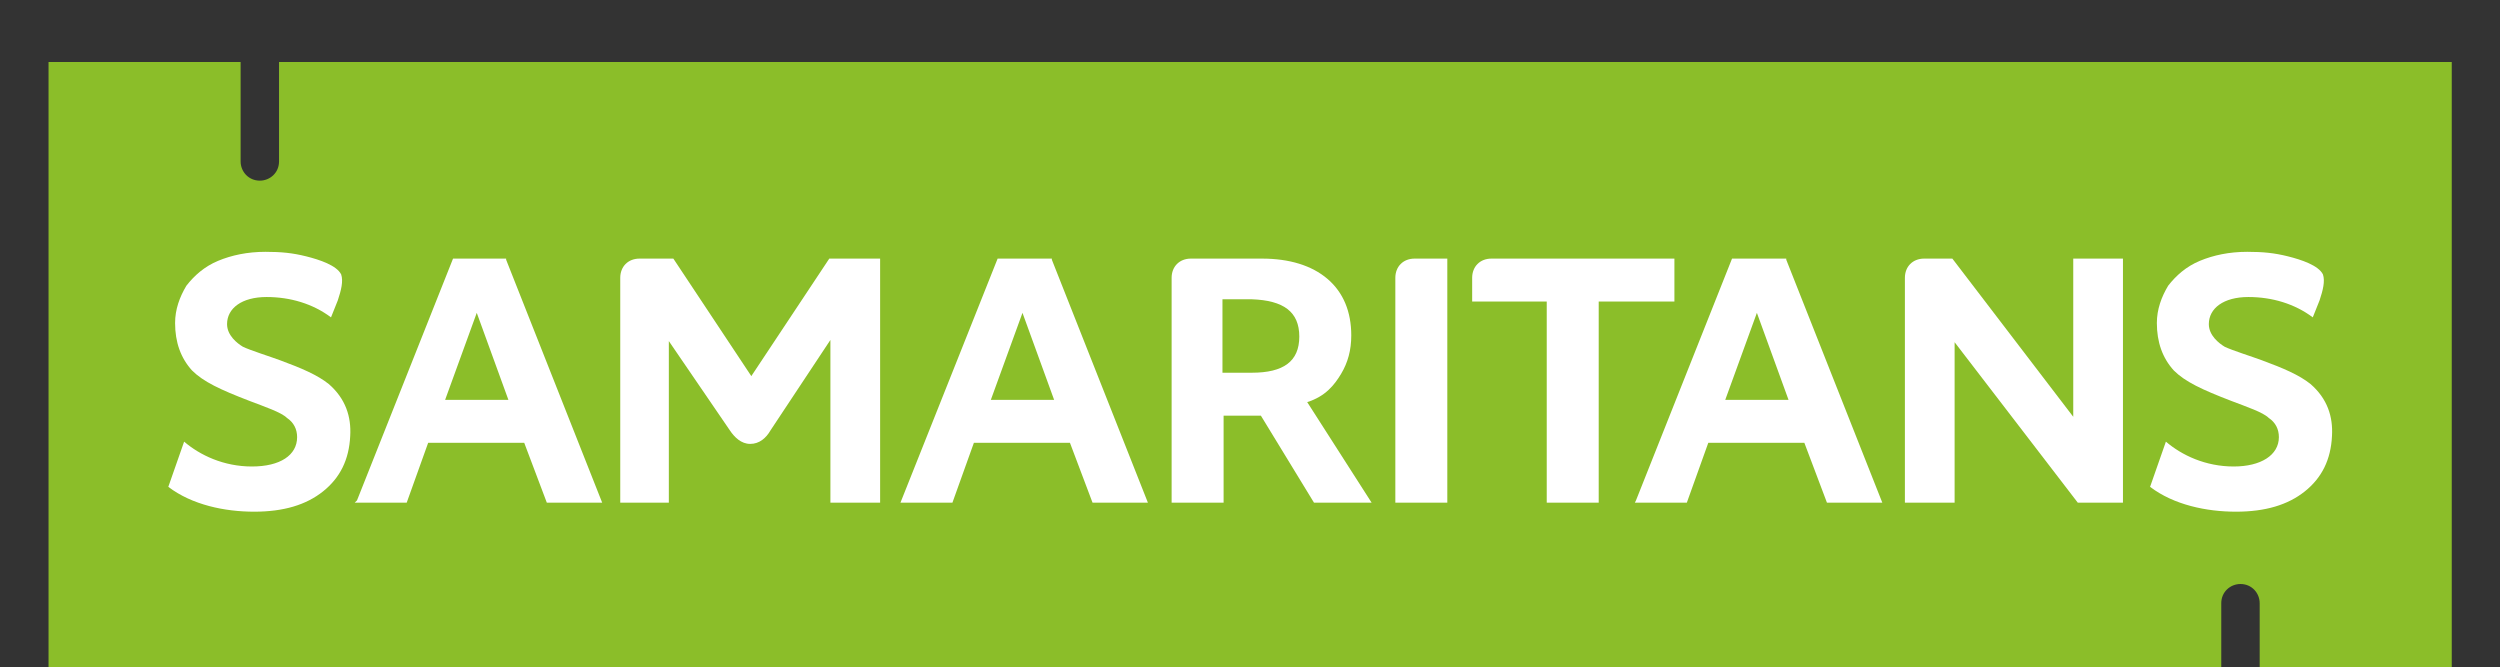 <?xml version="1.0" encoding="UTF-8" standalone="no"?>
<svg width="109.008mm" height="29.104mm"
 xmlns="http://www.w3.org/2000/svg" xmlns:xlink="http://www.w3.org/1999/xlink"  version="1.2" baseProfile="tiny">
<rect width="100%" height="100%" fill="#333333" stroke="none"/>
<desc>Created by EvoPdf</desc>
<defs>
</defs>
<g fill="none" stroke="black" stroke-width="1" fill-rule="evenodd" stroke-linecap="square" stroke-linejoin="bevel" >

<g fill="#000000" fill-opacity="1" stroke="#000000" stroke-opacity="1" stroke-width="1" stroke-linecap="square" stroke-linejoin="miter" stroke-miterlimit="2" transform="matrix(1,0,0,1,0,0)"
>
</g>

<g fill="#000000" fill-opacity="1" stroke="#000000" stroke-opacity="1" stroke-width="1" stroke-linecap="square" stroke-linejoin="miter" stroke-miterlimit="2" transform="matrix(1,0,0,1,0,0)"
>
</g>

<g fill="#000000" fill-opacity="1" stroke="#000000" stroke-opacity="1" stroke-width="1" stroke-linecap="square" stroke-linejoin="miter" stroke-miterlimit="2" transform="matrix(1,0,0,1,0,0)"
>
</g>

<g fill="#000000" fill-opacity="1" stroke="#000000" stroke-opacity="1" stroke-width="1" stroke-linecap="square" stroke-linejoin="miter" stroke-miterlimit="2" transform="matrix(1,0,0,1,0,0)"
>
</g>

<g fill="#000000" fill-opacity="1" stroke="#000000" stroke-opacity="1" stroke-width="1" stroke-linecap="square" stroke-linejoin="miter" stroke-miterlimit="2" transform="matrix(1.862,0,0,1.862,8,10.219)"
>
</g>

<g fill="#8bbe29" fill-opacity="1" stroke="none" transform="matrix(1.862,0,0,1.862,8,10.219)"
>
<path vector-effect="none" fill-rule="nonzero" d="M20.4,0 L20.4,8.8 C20.4,9.8 19.6,10.5 18.7,10.5 C17.7,10.5 17,9.7 17,8.8 L17,0 L0,0 L0,56.7 L192.3,56.7 L192.3,47.9 C192.3,46.9 193.1,46.2 194,46.2 C195,46.2 195.7,47 195.7,47.9 L195.7,56.7 L212.7,56.7 L212.7,0 L20.4,0"/>
</g>

<g fill="#000000" fill-opacity="1" stroke="#000000" stroke-opacity="1" stroke-width="1" stroke-linecap="square" stroke-linejoin="miter" stroke-miterlimit="2" transform="matrix(1.862,0,0,1.862,8,10.219)"
>
</g>

<g fill="#ffffff" fill-opacity="1" stroke="none" transform="matrix(1.862,0,0,1.862,8,10.219)"
>
<path vector-effect="none" fill-rule="nonzero" d="M111.4,30.1 C113,29.6 113.8,28.6 114.4,27.6 C115,26.6 115.3,25.5 115.3,24.2 C115.3,22.1 114.6,20.4 113.2,19.2 C111.8,18 109.8,17.4 107.4,17.4 L101.1,17.4 C100.1,17.4 99.4,18.1 99.4,19.1 L99.4,39 L104,39 L104,31.3 L106.5,31.3 C106.7,31.3 107,31.3 107.3,31.3 L112,39 L117.1,39 L111.4,30.1 M110.7,24.3 C110.7,26.5 109.3,27.5 106.5,27.5 L103.9,27.5 L103.9,21 L106.5,21 C109.3,21.1 110.7,22.1 110.7,24.3 "/>
</g>

<g fill="#000000" fill-opacity="1" stroke="#000000" stroke-opacity="1" stroke-width="1" stroke-linecap="square" stroke-linejoin="miter" stroke-miterlimit="2" transform="matrix(1.862,0,0,1.862,8,10.219)"
>
</g>

<g fill="#ffffff" fill-opacity="1" stroke="none" transform="matrix(1.862,0,0,1.862,8,10.219)"
>
<path vector-effect="none" fill-rule="nonzero" d="M120.9,17.4 C119.9,17.4 119.2,18.1 119.2,19.1 L119.2,39 L123.8,39 L123.8,17.4 L120.9,17.4"/>
</g>

<g fill="#000000" fill-opacity="1" stroke="#000000" stroke-opacity="1" stroke-width="1" stroke-linecap="square" stroke-linejoin="miter" stroke-miterlimit="2" transform="matrix(1.862,0,0,1.862,8,10.219)"
>
</g>

<g fill="#ffffff" fill-opacity="1" stroke="none" transform="matrix(1.862,0,0,1.862,8,10.219)"
>
<path vector-effect="none" fill-rule="nonzero" d="M168.5,17.4 L166,17.4 C165,17.4 164.3,18.1 164.3,19.1 L164.3,39 L168.7,39 L168.7,24.8 L179.6,39 L183.6,39 L183.6,17.4 L179.2,17.4 L179.2,31.4 L168.5,17.4"/>
</g>

<g fill="#000000" fill-opacity="1" stroke="#000000" stroke-opacity="1" stroke-width="1" stroke-linecap="square" stroke-linejoin="miter" stroke-miterlimit="2" transform="matrix(1.862,0,0,1.862,8,10.219)"
>
</g>

<g fill="#ffffff" fill-opacity="1" stroke="none" transform="matrix(1.862,0,0,1.862,8,10.219)"
>
<path vector-effect="none" fill-rule="nonzero" d="M143.9,17.4 L127.7,17.4 C126.7,17.4 126,18.1 126,19.1 L126,21.2 L132.6,21.2 L132.6,39 L137.2,39 L137.2,21.2 L143.9,21.2 L143.9,17.4"/>
</g>

<g fill="#000000" fill-opacity="1" stroke="#000000" stroke-opacity="1" stroke-width="1" stroke-linecap="square" stroke-linejoin="miter" stroke-miterlimit="2" transform="matrix(1.862,0,0,1.862,8,10.219)"
>
</g>

<g fill="#ffffff" fill-opacity="1" stroke="none" transform="matrix(1.862,0,0,1.862,8,10.219)"
>
<path vector-effect="none" fill-rule="nonzero" d="M44.1,39 L49,39 L40.5,17.5 L40.5,17.4 L35.8,17.4 L27.3,38.8 L27.1,39 L31.7,39 L33.6,33.7 L42.1,33.7 L44.1,39 M35.1,29.9 L37.9,22.2 L40.7,29.9 C40.7,29.9 35.1,29.9 35.1,29.9 "/>
</g>

<g fill="#000000" fill-opacity="1" stroke="#000000" stroke-opacity="1" stroke-width="1" stroke-linecap="square" stroke-linejoin="miter" stroke-miterlimit="2" transform="matrix(1.862,0,0,1.862,8,10.219)"
>
</g>

<g fill="#ffffff" fill-opacity="1" stroke="none" transform="matrix(1.862,0,0,1.862,8,10.219)"
>
<path vector-effect="none" fill-rule="nonzero" d="M92.4,39 L97.3,39 L88.8,17.5 L88.8,17.4 L84,17.4 L75.4,39 L80,39 L81.9,33.7 L90.4,33.7 L92.4,39 M83.4,29.9 L86.2,22.2 L89,29.9 C89,29.9 83.4,29.9 83.4,29.9 "/>
</g>

<g fill="#000000" fill-opacity="1" stroke="#000000" stroke-opacity="1" stroke-width="1" stroke-linecap="square" stroke-linejoin="miter" stroke-miterlimit="2" transform="matrix(1.862,0,0,1.862,8,10.219)"
>
</g>

<g fill="#ffffff" fill-opacity="1" stroke="none" transform="matrix(1.862,0,0,1.862,8,10.219)"
>
<path vector-effect="none" fill-rule="nonzero" d="M157.4,39 L162.3,39 L153.8,17.5 L153.8,17.4 L149,17.4 L140.5,38.8 L140.4,39 L145,39 L146.9,33.7 L155.4,33.7 L157.4,39 M148.4,29.9 L151.2,22.2 L154,29.9 C154,29.9 148.4,29.9 148.4,29.9 "/>
</g>

<g fill="#000000" fill-opacity="1" stroke="#000000" stroke-opacity="1" stroke-width="1" stroke-linecap="square" stroke-linejoin="miter" stroke-miterlimit="2" transform="matrix(1.862,0,0,1.862,8,10.219)"
>
</g>

<g fill="#ffffff" fill-opacity="1" stroke="none" transform="matrix(1.862,0,0,1.862,8,10.219)"
>
<path vector-effect="none" fill-rule="nonzero" d="M60.3,32.6 C60.7,33.2 61.3,33.8 62.1,33.8 C62.9,33.8 63.5,33.3 63.9,32.6 L69.2,24.6 L69.2,39 L73.6,39 L73.6,17.4 L69.1,17.4 L62.2,27.8 L55.3,17.4 L52.3,17.4 C51.3,17.4 50.6,18.1 50.6,19.1 L50.6,39 L54.9,39 L54.9,24.7 L60.3,32.6"/>
</g>

<g fill="#000000" fill-opacity="1" stroke="#000000" stroke-opacity="1" stroke-width="1" stroke-linecap="square" stroke-linejoin="miter" stroke-miterlimit="2" transform="matrix(1.862,0,0,1.862,8,10.219)"
>
</g>

<g fill="#ffffff" fill-opacity="1" stroke="none" transform="matrix(1.862,0,0,1.862,8,10.219)"
>
<path vector-effect="none" fill-rule="nonzero" d="M10.6,37.6 C12.7,39.2 15.6,39.8 18.2,39.8 C20.8,39.8 22.8,39.2 24.3,38 C25.8,36.8 26.6,35.2 26.7,33.1 C26.8,31.4 26.3,29.8 24.8,28.5 C23.8,27.7 22.4,27.1 20.5,26.4 C19.7,26.1 17.8,25.5 17.2,25.2 C16.7,24.9 15.8,24.2 15.8,23.2 C15.8,21.8 17.1,20.8 19.3,20.8 C21.4,20.8 23.4,21.4 25,22.6 L25.6,21.1 C25.9,20.2 26.1,19.4 25.9,18.8 C25.5,18 24,17.5 22.8,17.2 C21.6,16.9 20.6,16.8 19.2,16.8 C17.6,16.8 16.2,17.1 15,17.6 C13.8,18.1 12.9,18.9 12.2,19.8 C11.6,20.8 11.2,21.9 11.2,23.1 C11.2,24.8 11.7,26.2 12.7,27.3 C13.7,28.3 15.2,29 17.8,30 C19.1,30.5 20.6,31 21.1,31.5 C21.7,31.9 22,32.5 22,33.2 C22,34.8 20.5,35.8 18,35.8 C15.5,35.8 13.4,34.8 12,33.6 L10.6,37.6"/>
</g>

<g fill="#000000" fill-opacity="1" stroke="#000000" stroke-opacity="1" stroke-width="1" stroke-linecap="square" stroke-linejoin="miter" stroke-miterlimit="2" transform="matrix(1.862,0,0,1.862,8,10.219)"
>
</g>

<g fill="#ffffff" fill-opacity="1" stroke="none" transform="matrix(1.862,0,0,1.862,8,10.219)"
>
<path vector-effect="none" fill-rule="nonzero" d="M186,37.6 C188.1,39.2 191,39.8 193.6,39.8 C196.2,39.8 198.2,39.2 199.7,38 C201.2,36.8 202,35.2 202.1,33.1 C202.2,31.4 201.7,29.8 200.2,28.5 C199.2,27.7 197.8,27.1 195.9,26.4 C195.1,26.1 193.2,25.5 192.6,25.2 C192.1,24.9 191.2,24.2 191.2,23.2 C191.2,21.8 192.5,20.8 194.7,20.8 C196.8,20.8 198.8,21.4 200.4,22.6 L201,21.1 C201.3,20.2 201.5,19.4 201.3,18.8 C200.9,18 199.4,17.5 198.2,17.2 C197,16.9 196,16.8 194.6,16.8 C193,16.8 191.6,17.1 190.4,17.6 C189.2,18.1 188.3,18.9 187.6,19.8 C187,20.8 186.6,21.9 186.6,23.1 C186.6,24.8 187.1,26.2 188.1,27.3 C189.1,28.3 190.6,29 193.2,30 C194.5,30.5 196,31 196.5,31.5 C197.1,31.9 197.4,32.5 197.4,33.2 C197.4,34.8 195.8,35.8 193.4,35.8 C190.9,35.8 188.8,34.8 187.4,33.6 L186,37.6"/>
</g>

<g fill="#000000" fill-opacity="1" stroke="#000000" stroke-opacity="1" stroke-width="1" stroke-linecap="square" stroke-linejoin="miter" stroke-miterlimit="2" transform="matrix(1.862,0,0,1.862,8,10.219)"
>
</g>

<g fill="#000000" fill-opacity="1" stroke="#000000" stroke-opacity="1" stroke-width="1" stroke-linecap="square" stroke-linejoin="miter" stroke-miterlimit="2" transform="matrix(1.862,0,0,1.862,8,10.219)"
>
</g>

<g fill="#000000" fill-opacity="1" stroke="#000000" stroke-opacity="1" stroke-width="1" stroke-linecap="square" stroke-linejoin="miter" stroke-miterlimit="2" transform="matrix(1,0,0,1,0,0)"
>
</g>

<g fill="#000000" fill-opacity="1" stroke="#000000" stroke-opacity="1" stroke-width="1" stroke-linecap="square" stroke-linejoin="miter" stroke-miterlimit="2" transform="matrix(1,0,0,1,0,0)"
>
</g>

<g fill="#000000" fill-opacity="1" stroke="#000000" stroke-opacity="1" stroke-width="1" stroke-linecap="square" stroke-linejoin="miter" stroke-miterlimit="2" transform="matrix(1,0,0,1,0,0)"
>
</g>

<g fill="#000000" fill-opacity="1" stroke="#000000" stroke-opacity="1" stroke-width="1" stroke-linecap="square" stroke-linejoin="miter" stroke-miterlimit="2" transform="matrix(1,0,0,1,0,0)"
>
</g>

<g fill="#000000" fill-opacity="1" stroke="#000000" stroke-opacity="1" stroke-width="1" stroke-linecap="square" stroke-linejoin="miter" stroke-miterlimit="2" transform="matrix(1.862,0,0,1.862,8,10.219)"
>
</g>

<g fill="#000000" fill-opacity="1" stroke="#000000" stroke-opacity="1" stroke-width="1" stroke-linecap="square" stroke-linejoin="miter" stroke-miterlimit="2" transform="matrix(1,0,0,1,0,0)"
>
</g>

<g fill="#000000" fill-opacity="1" stroke="#000000" stroke-opacity="1" stroke-width="1" stroke-linecap="square" stroke-linejoin="miter" stroke-miterlimit="2" transform="matrix(1,0,0,1,0,0)"
>
</g>

<g fill="#000000" fill-opacity="1" stroke="#000000" stroke-opacity="1" stroke-width="1" stroke-linecap="square" stroke-linejoin="miter" stroke-miterlimit="2" transform="matrix(1,0,0,1,0,0)"
>
</g>

<g fill="#000000" fill-opacity="1" stroke="#000000" stroke-opacity="1" stroke-width="1" stroke-linecap="square" stroke-linejoin="miter" stroke-miterlimit="2" transform="matrix(1,0,0,1,0,0)"
>
</g>

<g fill="#000000" fill-opacity="1" stroke="#000000" stroke-opacity="1" stroke-width="1" stroke-linecap="square" stroke-linejoin="miter" stroke-miterlimit="2" transform="matrix(1,0,0,1,0,0)"
>
</g>

<g fill="#000000" fill-opacity="1" stroke="#000000" stroke-opacity="1" stroke-width="1" stroke-linecap="square" stroke-linejoin="miter" stroke-miterlimit="2" transform="matrix(1,0,0,1,0,0)"
>
</g>
</g>
</svg>
